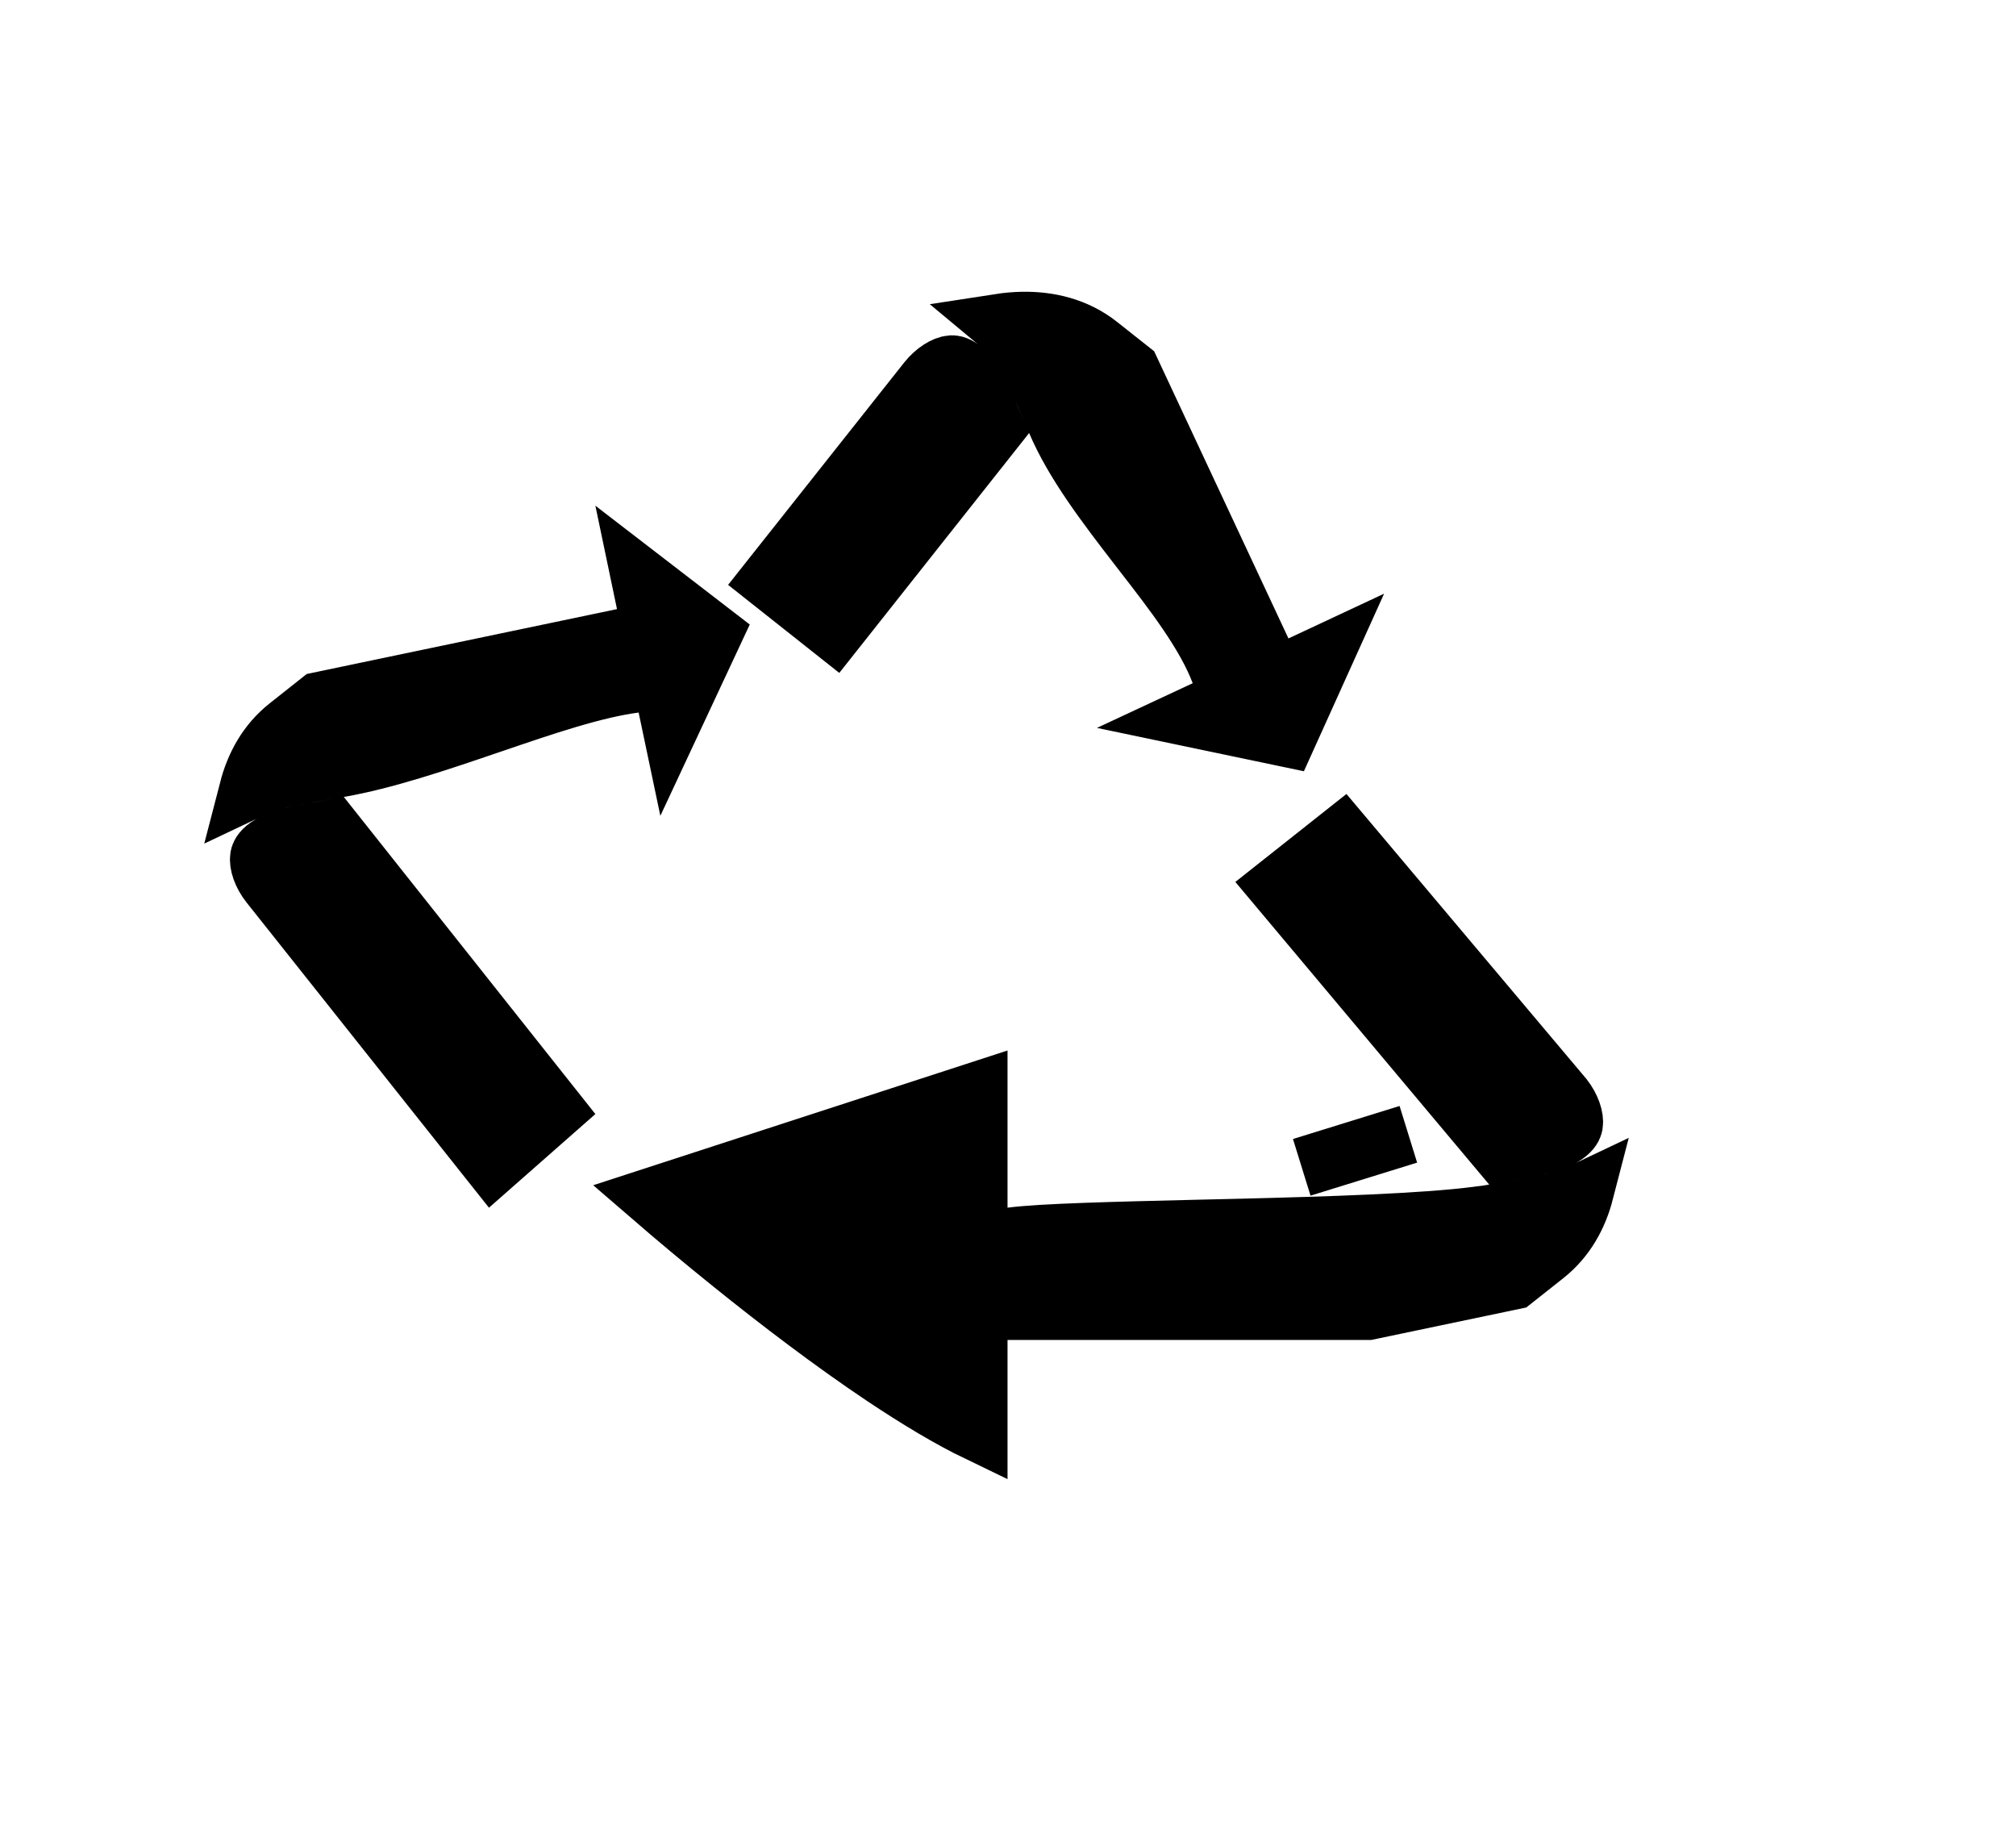 <svg width="34" height="31" viewBox="0 0 34 31" fill="none" xmlns="http://www.w3.org/2000/svg">
<path d="M21.954 19.685L23.752 19.128M24.787 18.806L26.237 18.356M21.942 11.219L22.331 11.037L21.7 12.434L20.072 12.093L20.327 11.974L20.747 11.778L20.583 11.345C20.337 10.69 19.791 9.985 19.28 9.326C19.255 9.294 19.23 9.262 19.206 9.23C18.645 8.505 18.112 7.802 17.817 7.108C17.68 6.785 17.553 6.498 17.445 6.267C17.282 5.918 17.084 5.643 16.856 5.454C16.979 5.435 17.109 5.423 17.244 5.42C17.687 5.413 18.145 5.516 18.53 5.821L19.062 6.242L21.277 10.978L21.489 11.431L21.942 11.219ZM16.779 7.226L14.073 10.645L12.982 9.781L15.64 6.425C15.767 6.265 15.934 6.162 16.046 6.155L16.047 6.155C16.079 6.153 16.283 6.142 16.54 6.691C16.61 6.842 16.691 7.023 16.779 7.226ZM10.895 10.169L10.807 9.748L12.022 10.683L11.318 12.189L11.26 11.913L11.165 11.46L10.706 11.52C10.025 11.608 9.161 11.903 8.32 12.19L8.261 12.21C7.371 12.514 6.485 12.813 5.714 12.946C5.369 13.006 5.06 13.063 4.811 13.115C4.581 13.163 4.376 13.23 4.197 13.315C4.3 12.917 4.502 12.534 4.859 12.252L5.391 11.831L10.508 10.761L10.998 10.658L10.895 10.169ZM20.929 20.714C22.411 20.677 23.982 20.628 24.912 20.51L24.917 20.516L25.2 20.468C25.545 20.408 25.854 20.351 26.103 20.299L26.001 19.81L26.103 20.299C26.332 20.251 26.538 20.184 26.717 20.099C26.614 20.497 26.412 20.88 26.055 21.162L25.523 21.583L23.073 22.096L16.992 22.096L16.492 22.096L16.492 22.596L16.492 24.147C16.023 23.921 15.479 23.595 14.898 23.207C14.037 22.631 13.136 21.944 12.353 21.313C11.833 20.895 11.368 20.503 11.003 20.188L16.492 18.403L16.492 20.365L16.492 20.934L17.057 20.861C17.571 20.794 18.798 20.765 20.201 20.731C20.44 20.726 20.683 20.72 20.929 20.714ZM25.899 19.32C25.733 19.355 25.535 19.393 25.313 19.433L21.548 14.945L22.638 14.082L26.368 18.511C26.492 18.67 26.552 18.854 26.533 18.963L26.533 18.963C26.527 18.995 26.492 19.196 25.899 19.32ZM9.354 18.725L8.311 19.643L4.55 14.908C4.55 14.908 4.55 14.908 4.55 14.908C4.423 14.748 4.362 14.562 4.381 14.451L4.381 14.451C4.387 14.419 4.422 14.218 5.015 14.094C5.179 14.06 5.373 14.022 5.592 13.983L9.354 18.725Z" fill="black" stroke="black"/>
</svg>
